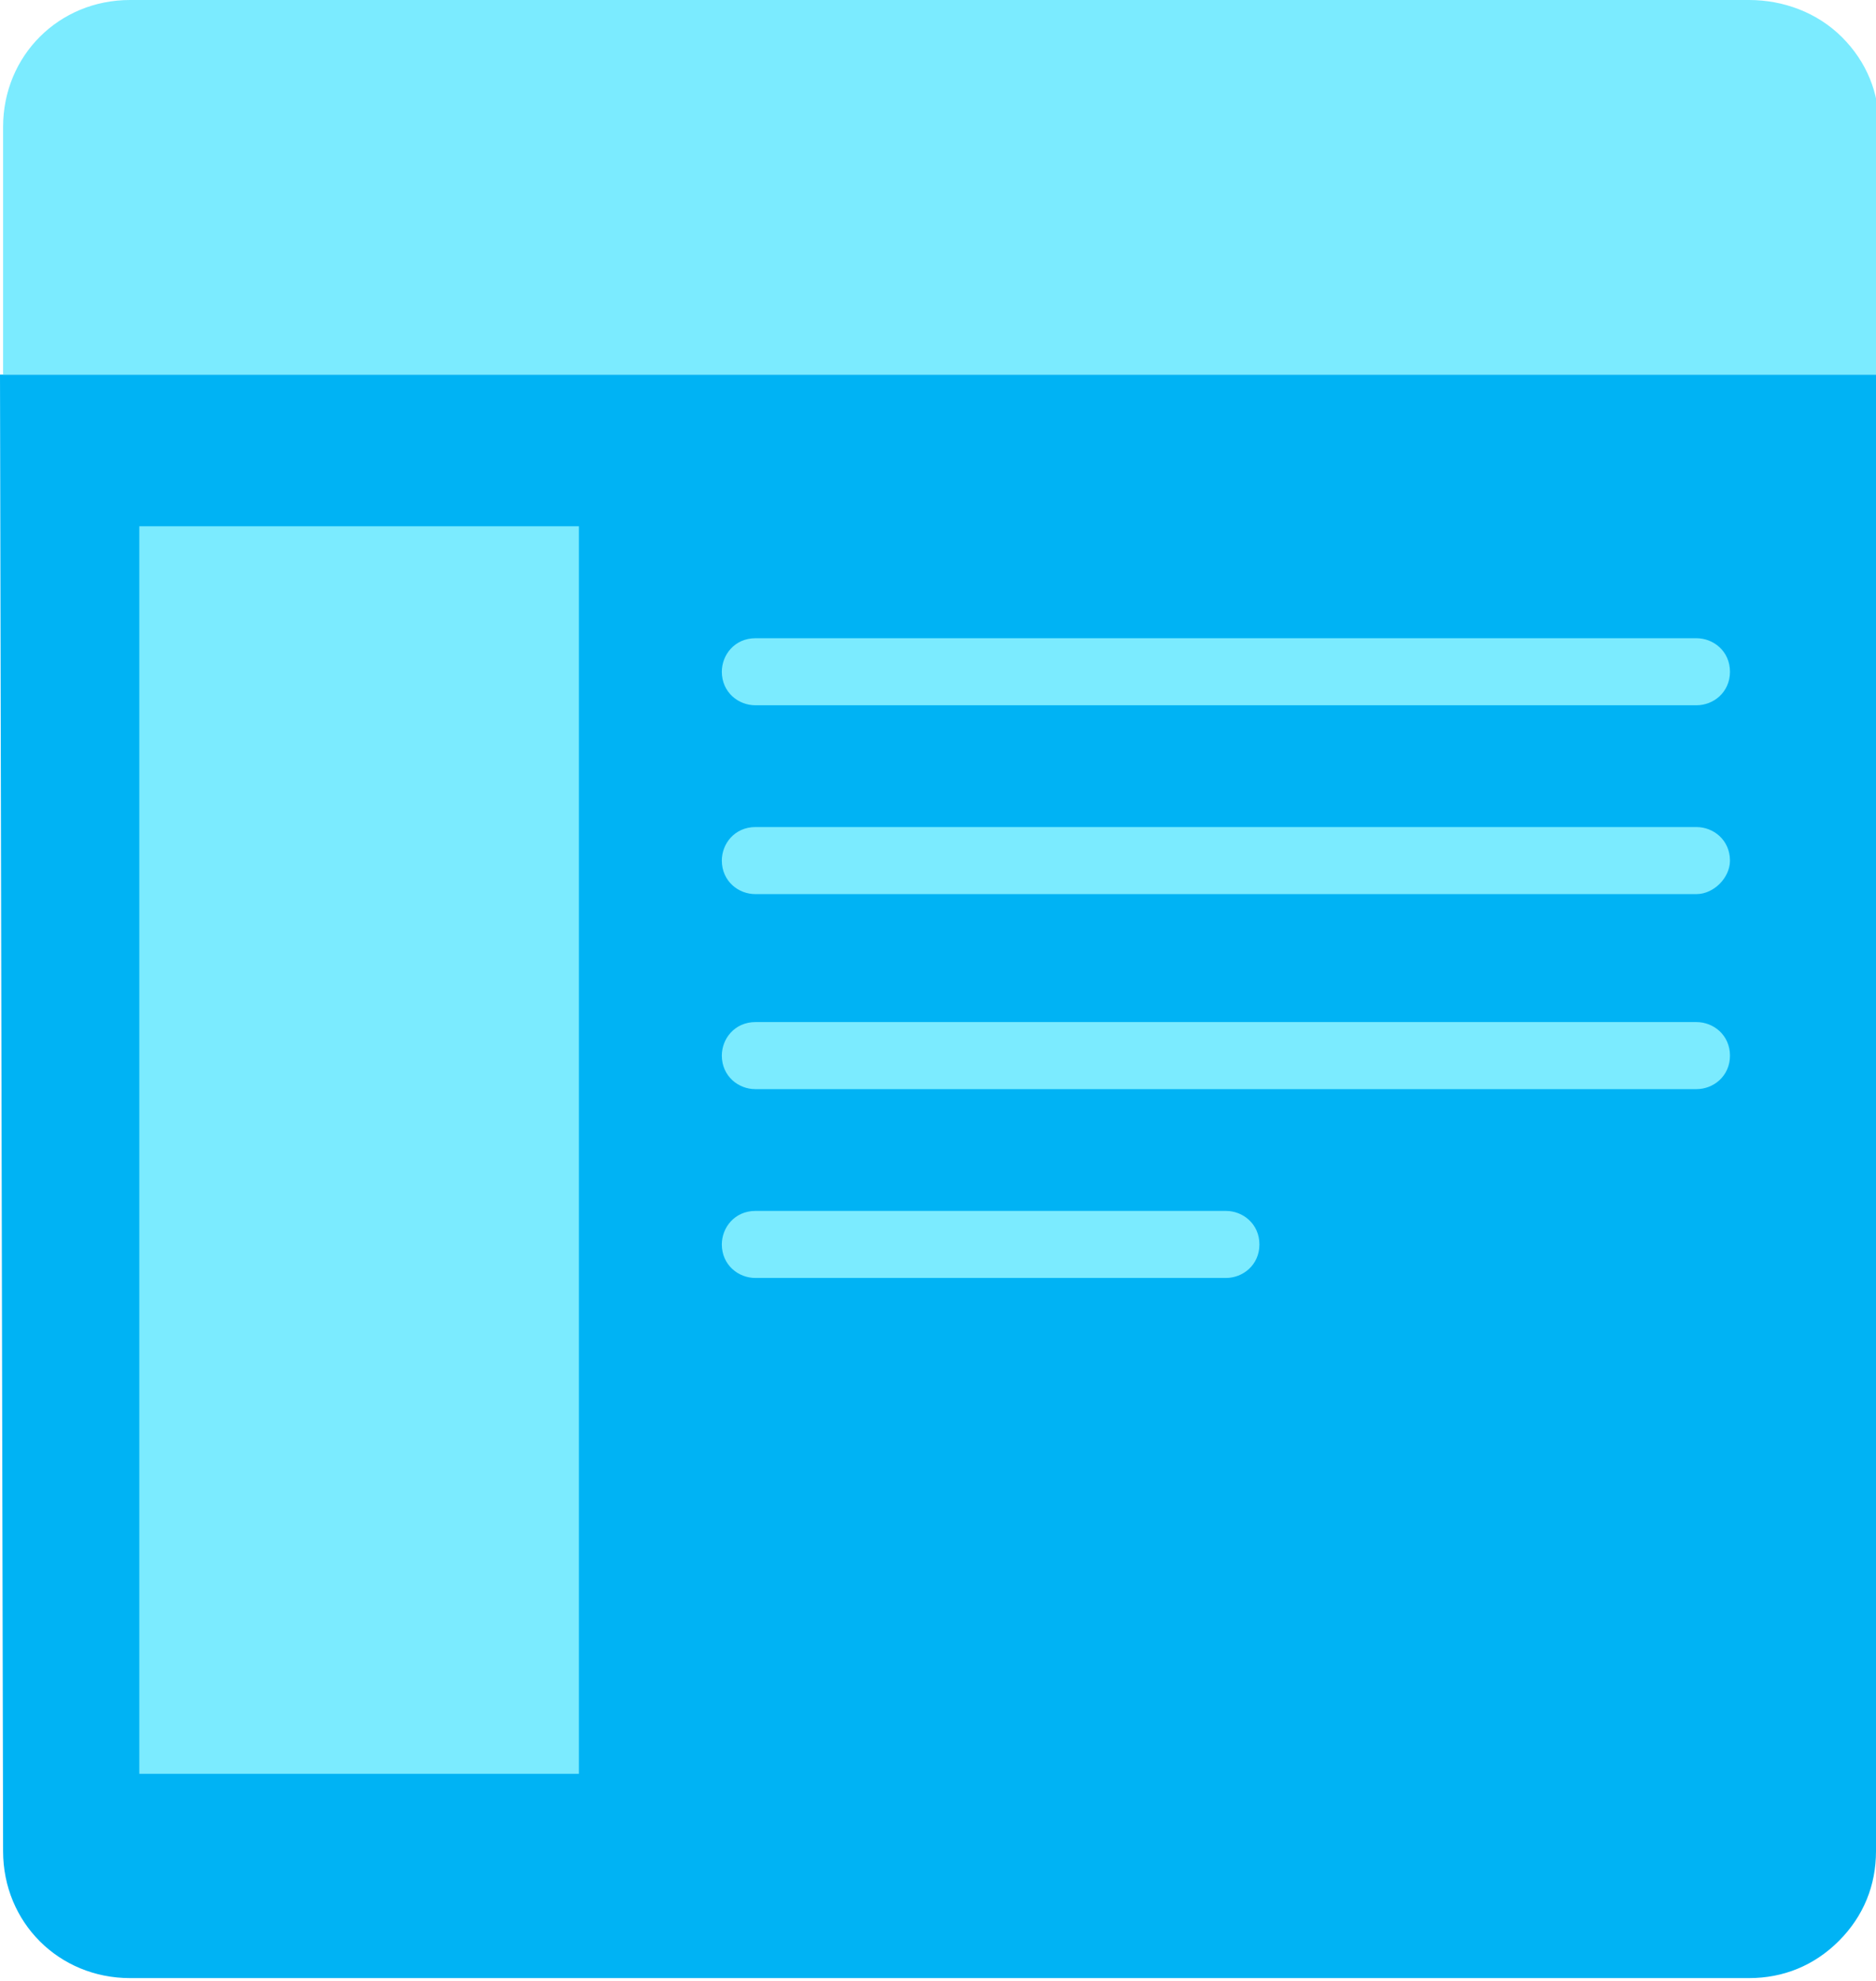 <svg version="1.1" id="Layer_1" xmlns="http://www.w3.org/2000/svg" x="0" y="0" viewBox="0 0 60.6 64" xml:space="preserve"><style>.st1,.st2{fill:#7bebff}.st2{stroke:#7bebff;stroke-width:.566}</style><path id="Path" d="M0 12.1h60.6v47.7c0 1.1-.4 2.1-1.2 2.9-.8.8-1.8 1.2-2.9 1.2H4.2c-2.3 0-4.1-1.8-4.1-4.1L0 12.1z" fill="#00b3f4"/><path id="Rectangle" class="st1" d="M4.5 17h14.2v40.3H4.5z"/><path id="Path_1_" class="st2" d="M54.8 22.5H24.4c-.4 0-.8-.3-.8-.8 0-.4.3-.8.8-.8h30.4c.4 0 .8.3.8.8s-.4.8-.8.8z"/><path id="Path_2_" class="st2" d="M54.8 28.6H24.4c-.4 0-.8-.3-.8-.8 0-.4.3-.8.8-.8h30.4c.4 0 .8.3.8.8 0 .4-.4.8-.8.8z"/><path id="Path_3_" class="st2" d="M39.6 41H24.4c-.4 0-.8-.3-.8-.8 0-.4.3-.8.8-.8h15.2c.4 0 .8.3.8.8s-.4.8-.8.8z"/><path id="Path_4_" class="st2" d="M54.8 34.9H24.4c-.4 0-.8-.3-.8-.8 0-.4.3-.8.8-.8h30.4c.4 0 .8.3.8.8s-.4.8-.8.8z"/><path id="Path_5_" class="st1" d="M56.5 0H4.2C1.9 0 .1 1.8.1 4.1v8h60.6v-8c0-1.1-.4-2.1-1.2-2.9-.8-.8-1.9-1.2-3-1.2z"/></svg>